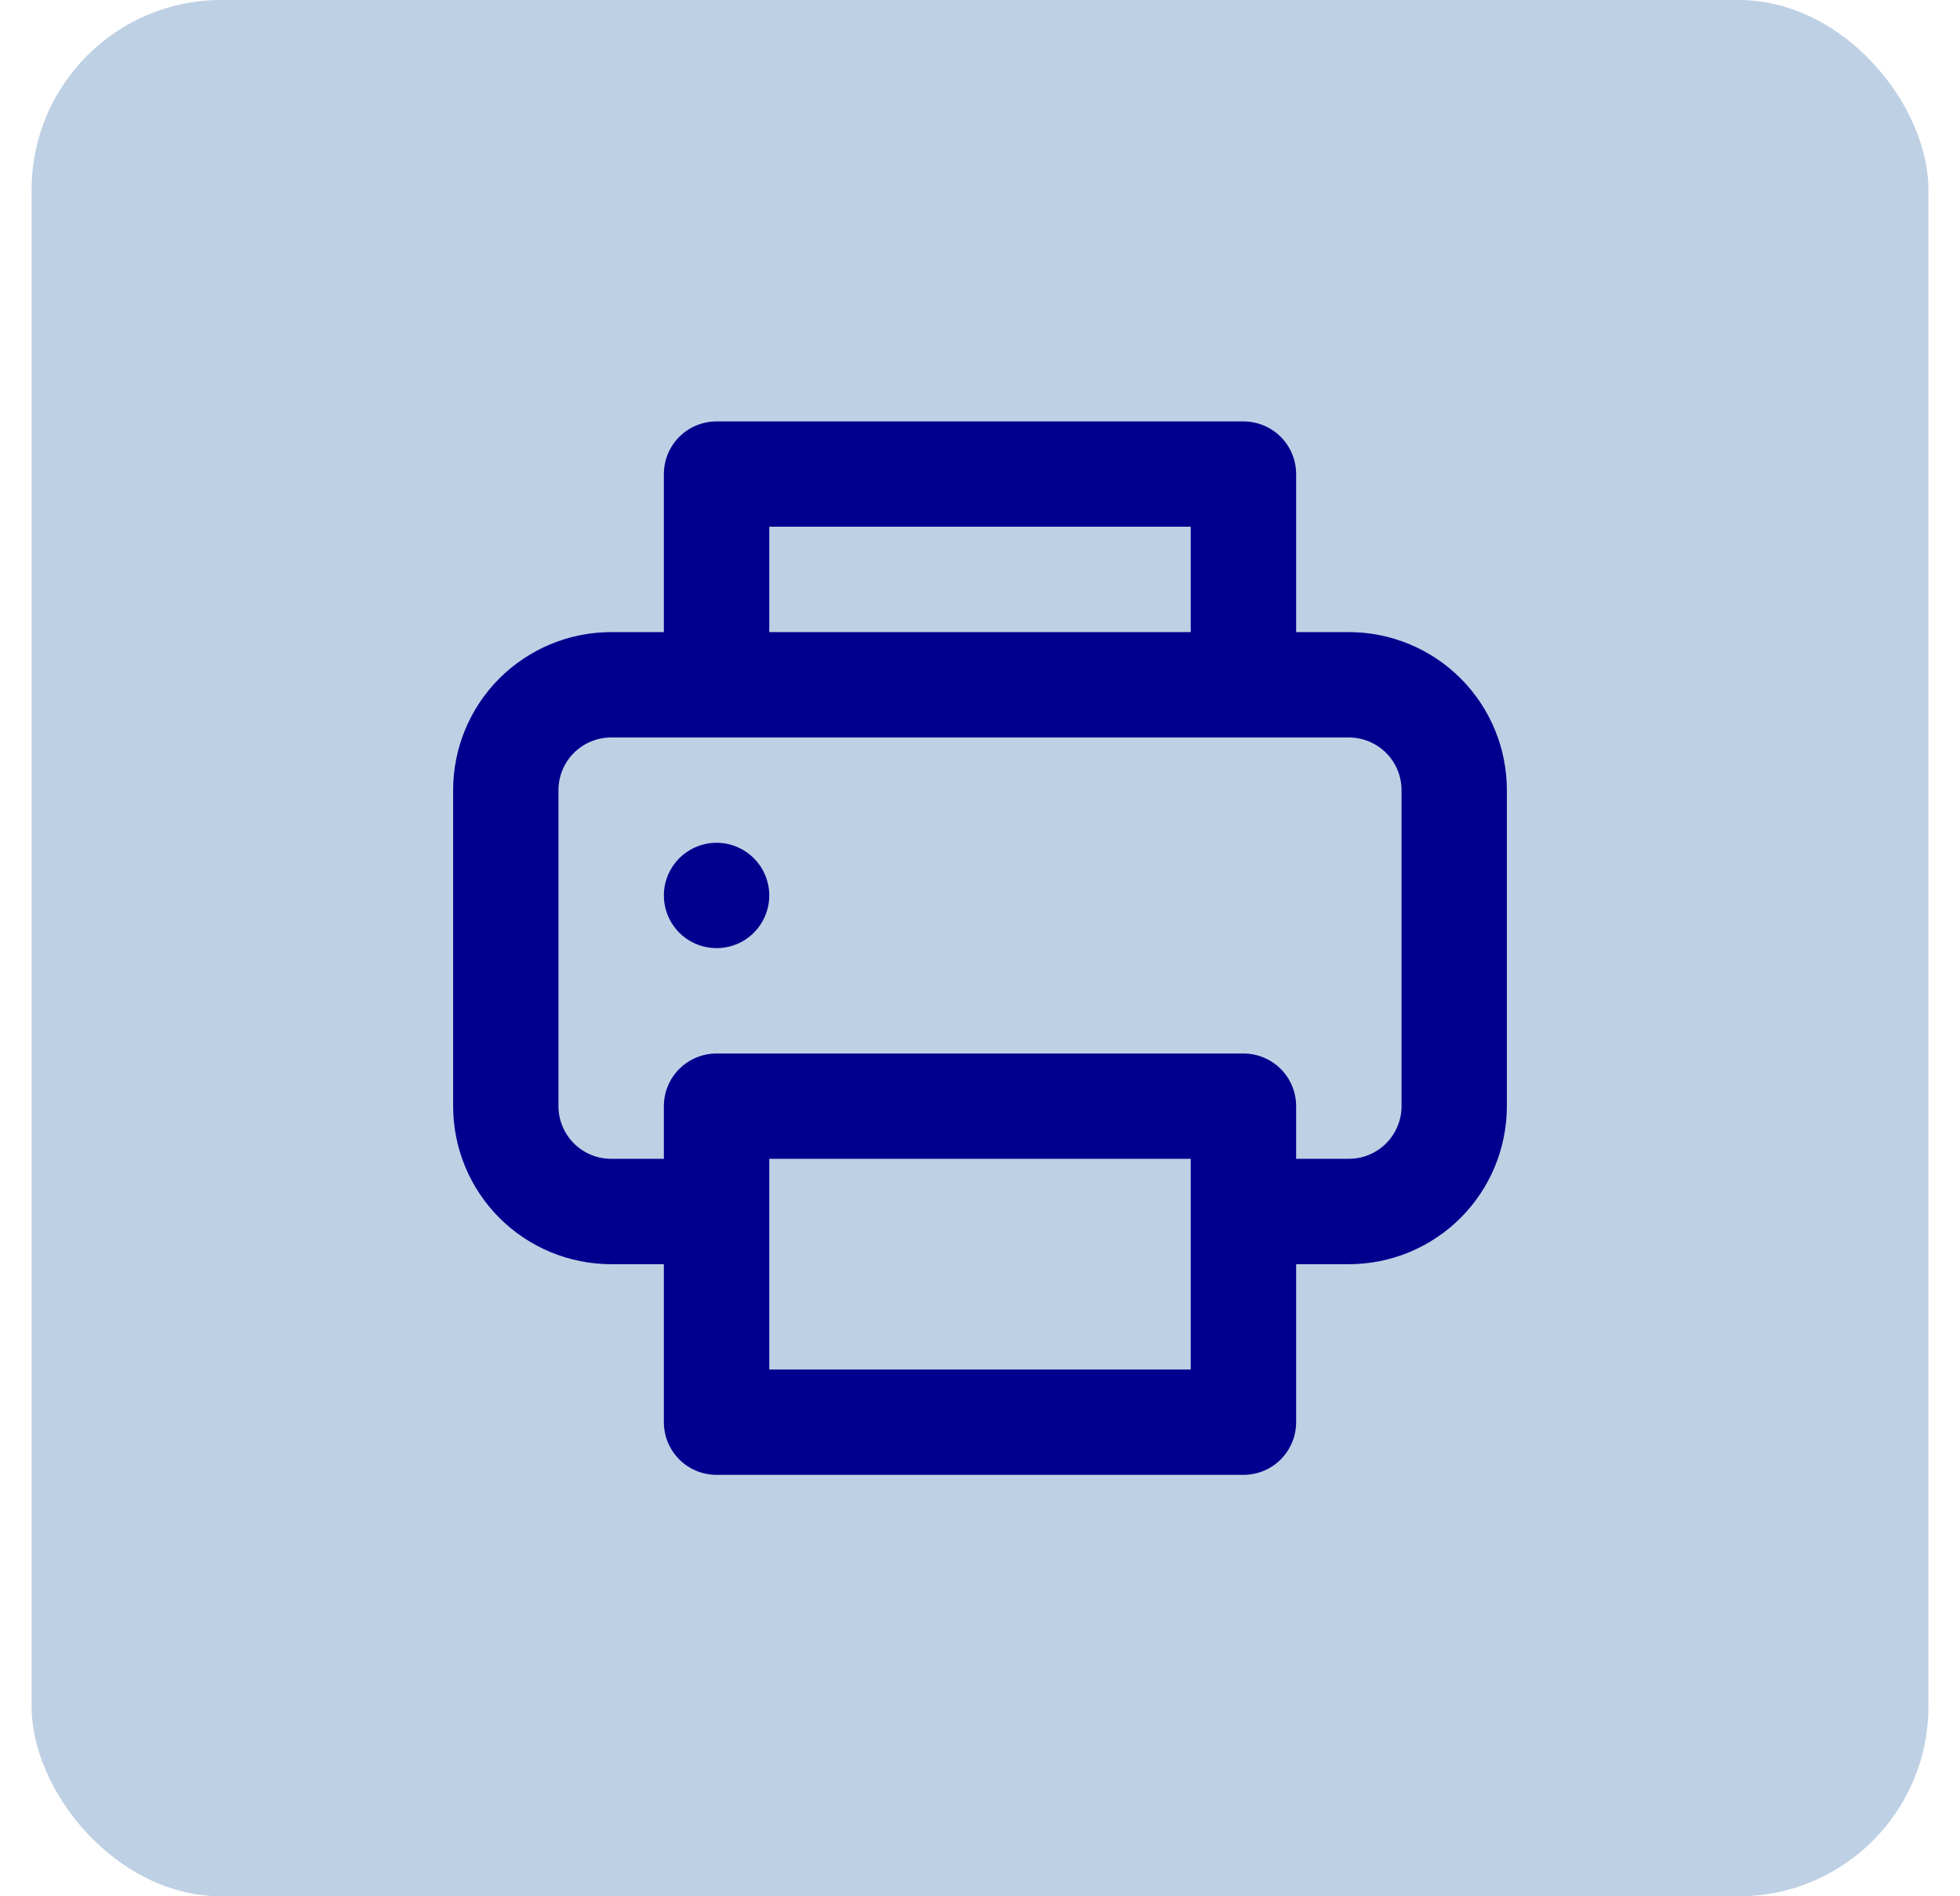 <svg width="31" height="30" viewBox="0 0 31 30" fill="none" xmlns="http://www.w3.org/2000/svg">
<rect x="0.5" width="30" height="30" rx="3" fill="#BED0E4"/>
<path d="M11.333 13.333C11.169 13.333 11.008 13.382 10.87 13.474C10.733 13.565 10.627 13.696 10.563 13.848C10.5 14 10.484 14.168 10.516 14.329C10.548 14.491 10.628 14.639 10.744 14.756C10.861 14.873 11.009 14.952 11.171 14.984C11.332 15.016 11.5 15 11.652 14.937C11.805 14.874 11.935 14.767 12.026 14.63C12.118 14.493 12.167 14.332 12.167 14.167C12.167 13.946 12.079 13.734 11.923 13.578C11.766 13.421 11.554 13.333 11.333 13.333ZM21.333 10H20.5V7.5C20.5 7.279 20.412 7.067 20.256 6.911C20.1 6.755 19.888 6.667 19.667 6.667H11.333C11.112 6.667 10.9 6.755 10.744 6.911C10.588 7.067 10.5 7.279 10.5 7.5V10H9.667C9.004 10 8.368 10.264 7.899 10.732C7.43 11.201 7.167 11.837 7.167 12.5V17.5C7.167 18.163 7.43 18.799 7.899 19.268C8.368 19.737 9.004 20 9.667 20H10.5V22.5C10.5 22.721 10.588 22.933 10.744 23.089C10.9 23.246 11.112 23.333 11.333 23.333H19.667C19.888 23.333 20.1 23.246 20.256 23.089C20.412 22.933 20.5 22.721 20.5 22.5V20H21.333C21.997 20 22.632 19.737 23.101 19.268C23.57 18.799 23.833 18.163 23.833 17.5V12.5C23.833 11.837 23.57 11.201 23.101 10.732C22.632 10.264 21.997 10 21.333 10ZM12.167 8.333H18.833V10H12.167V8.333ZM18.833 21.667H12.167V18.333H18.833V21.667ZM22.167 17.5C22.167 17.721 22.079 17.933 21.923 18.089C21.766 18.246 21.554 18.333 21.333 18.333H20.5V17.5C20.5 17.279 20.412 17.067 20.256 16.911C20.1 16.755 19.888 16.667 19.667 16.667H11.333C11.112 16.667 10.9 16.755 10.744 16.911C10.588 17.067 10.5 17.279 10.5 17.5V18.333H9.667C9.446 18.333 9.234 18.246 9.077 18.089C8.921 17.933 8.833 17.721 8.833 17.5V12.5C8.833 12.279 8.921 12.067 9.077 11.911C9.234 11.755 9.446 11.667 9.667 11.667H21.333C21.554 11.667 21.766 11.755 21.923 11.911C22.079 12.067 22.167 12.279 22.167 12.5V17.5Z" fill="#00008F"/>
</svg>
